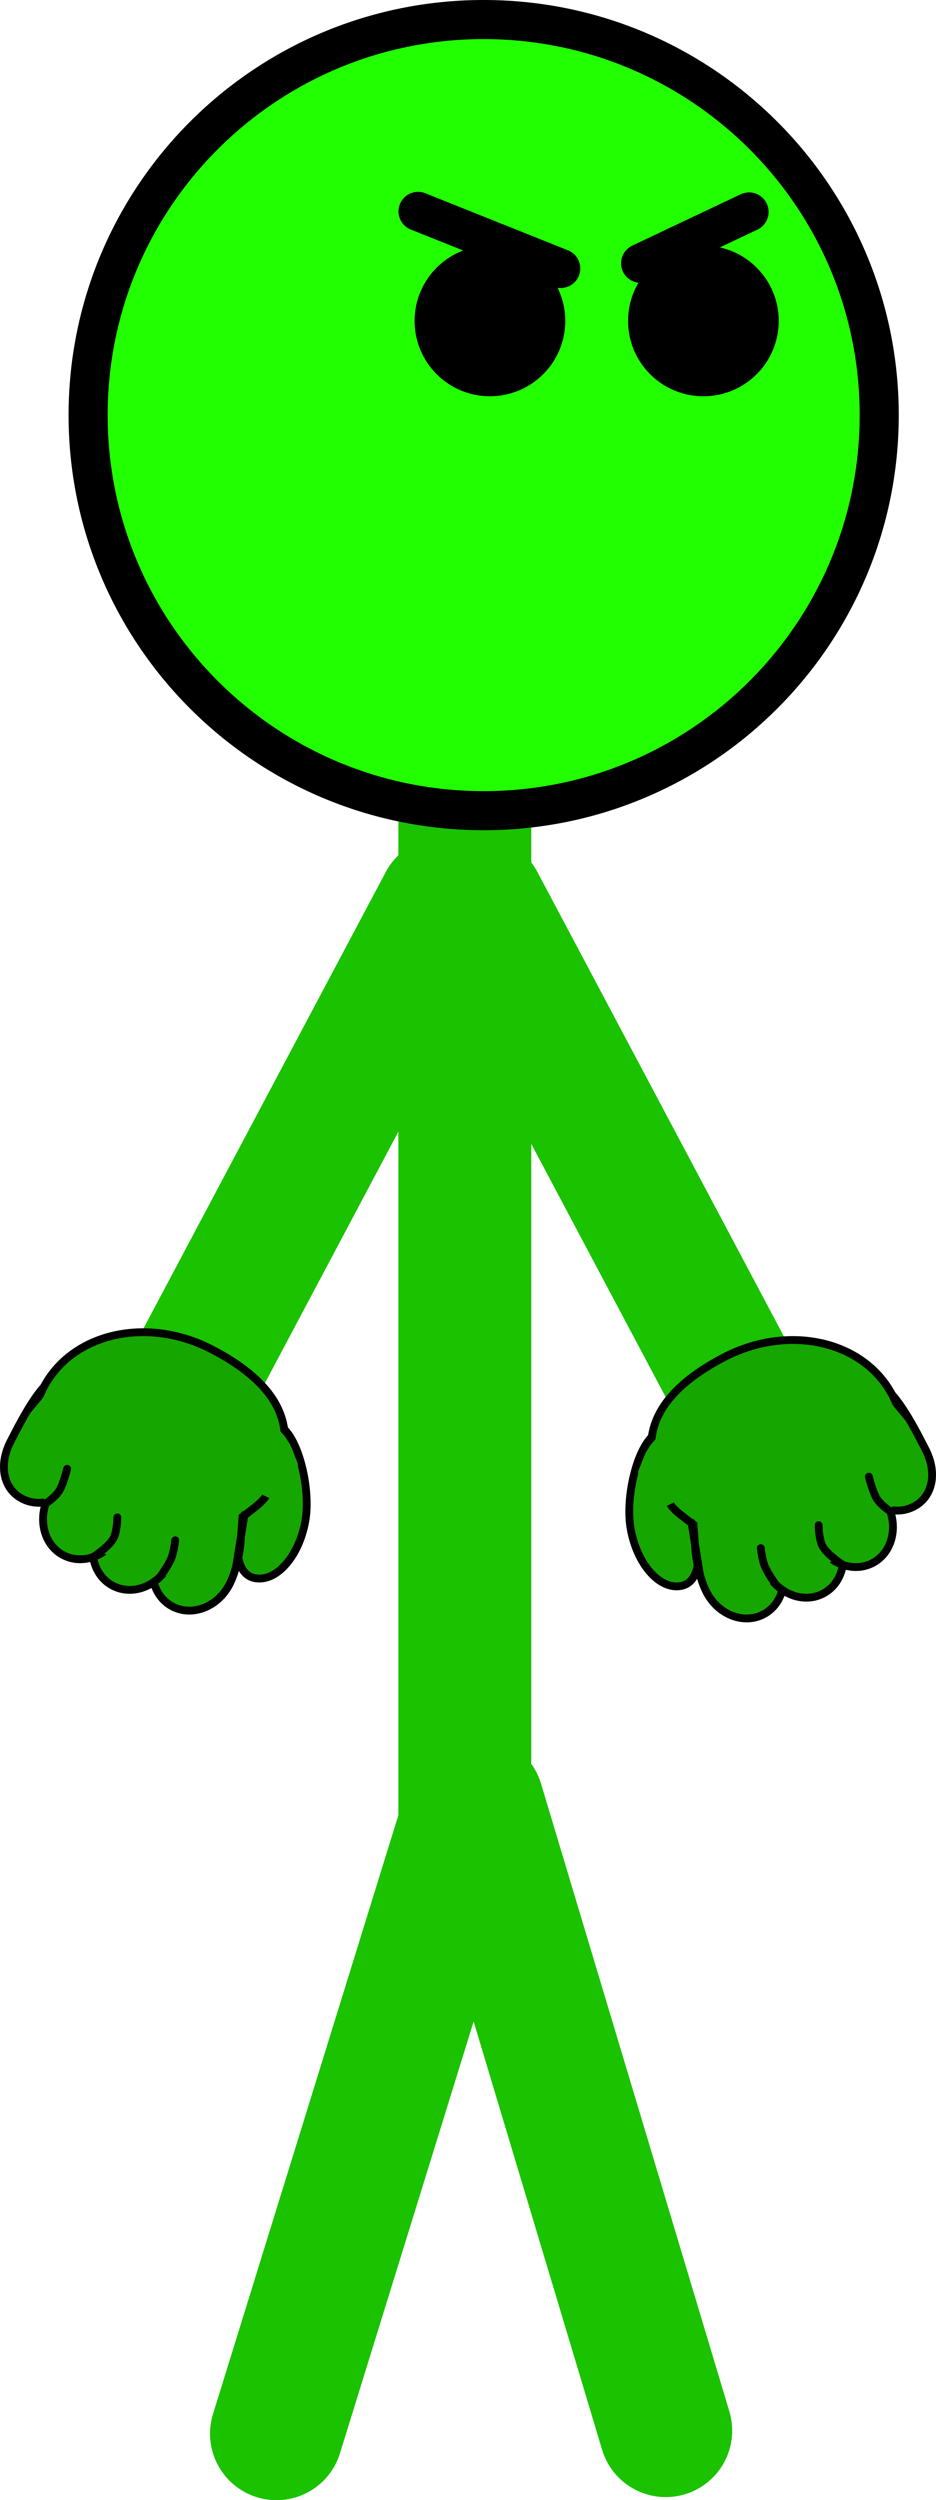 <svg xmlns="http://www.w3.org/2000/svg" xmlns:xlink="http://www.w3.org/1999/xlink" version="1.1" width="59.868" height="159.906" viewBox="0,0,59.868,159.906"><g><g data-paper-data="{&quot;isPaintingLayer&quot;:true}" fill-rule="nonzero" stroke-linecap="none" stroke-linejoin="miter" stroke-miterlimit="10" stroke-dasharray="" stroke-dashoffset="0" font-family="none" font-weight="none" font-size="none" text-anchor="none" style="mix-blend-mode: normal"><path d="M 29.731 49.441 L 29.731 116.737 L 17.684 155.656 " data-paper-data="{&quot;origPos&quot;:null}" fill="none" stroke="#1ac200" stroke-width="8.5" stroke-linecap="round"/><path d="M 30.534 115.301 L 42.582 155.459 " fill="none" stroke="#1ac200" stroke-width="8.5" stroke-linecap="round"/><path d="M 5.636 26.55 C 5.636 12.577 16.963 1.25 30.936 1.25 C 44.909 1.25 56.236 12.577 56.236 26.55 C 56.236 40.523 44.909 51.85 30.936 51.85 C 16.963 51.85 5.636 40.523 5.636 26.55 Z " data-paper-data="{&quot;origPos&quot;:null}" fill="#21ff00" stroke="#000000" stroke-width="2.5" stroke-linecap="butt"/><path d="M239.584,104.573c0,-2.661 2.158,-4.819 4.819,-4.819c2.661,0 4.819,2.158 4.819,4.819c0,2.661 -2.158,4.819 -4.819,4.819c-2.661,0 -4.819,-2.158 -4.819,-4.819z" data-paper-data="{&quot;origPos&quot;:null}" fill="#000000" stroke="none" stroke-width="0" stroke-linecap="butt" transform="matrix(1,0,0,1,-213.066,-84.047)"/><path d="M253.238,104.573c0,-2.661 2.158,-4.819 4.819,-4.819c2.661,0 4.819,2.158 4.819,4.819c0,2.661 -2.158,4.819 -4.819,4.819c-2.661,0 -4.819,-2.158 -4.819,-4.819z" data-paper-data="{&quot;origPos&quot;:null}" fill="#000000" stroke="none" stroke-width="0" stroke-linecap="butt" transform="matrix(1,0,0,1,-213.066,-84.047)"/><path d="M 26.738 13.52 L 35.865 17.171 " data-paper-data="{&quot;origPos&quot;:null}" fill="none" stroke="#000000" stroke-width="2.5" stroke-linecap="round"/><path d="M 47.912 13.555 L 40.976 16.84 " data-paper-data="{&quot;origPos&quot;:null}" fill="none" stroke="#000000" stroke-width="2.5" stroke-linecap="round"/><path d="M 28.428 57.764 L 12.73 87.336 " data-paper-data="{&quot;origPos&quot;:null}" fill="none" stroke="#1ac200" stroke-width="8.5" stroke-linecap="round"/><path d="M 30.619 57.764 L 46.317 87.336 " data-paper-data="{&quot;origPos&quot;:null,&quot;index&quot;:null}" fill="none" stroke="#1ac200" stroke-width="8.5" stroke-linecap="round"/><g data-paper-data="{&quot;origPos&quot;:null}"><g data-paper-data="{&quot;origPos&quot;:null,&quot;index&quot;:null}"><path d="M 4.337 88.039 C 5.599 88.691 5.795 93.001 5.053 94.438 C 4.31 95.875 2.686 96.512 1.424 95.86 C 0.162 95.208 -0.072 93.64 0.67 92.203 C 1.412 90.766 3.075 87.388 4.337 88.039 Z " data-paper-data="{&quot;origPos&quot;:null}" fill="#16a600" stroke="#000000" stroke-width="0.5" stroke-linecap="butt"/><path d="M 19.524 97.314 C 19.11 99.564 17.674 101.186 16.316 100.937 C 14.958 100.687 15.011 98.57 15.424 96.319 C 15.838 94.069 16.222 90.81 17.58 91.059 C 18.938 91.309 19.937 95.064 19.524 97.314 Z " data-paper-data="{&quot;origRot&quot;:0,&quot;origPos&quot;:null}" fill="#16a600" stroke="#000000" stroke-width="0.5" stroke-linecap="butt"/><path d="M 10.105 98.976 C 10.847 97.539 13.381 95.356 14.643 96.008 C 15.904 96.66 15.417 99.898 14.675 101.335 C 13.932 102.773 12.308 103.409 11.046 102.758 C 9.784 102.106 9.363 100.413 10.105 98.976 Z " data-paper-data="{&quot;origPos&quot;:null}" fill="#16a600" stroke="#000000" stroke-width="0.5" stroke-linecap="butt"/><path d="M 9.917 96.226 C 11.179 96.878 11.6 98.571 10.858 100.008 C 10.116 101.445 8.492 102.082 7.23 101.43 C 5.968 100.779 5.546 99.085 6.289 97.648 C 7.031 96.211 8.655 95.574 9.917 96.226 Z " data-paper-data="{&quot;origPos&quot;:null}" fill="#16a600" stroke="#000000" stroke-width="0.5" stroke-linecap="butt"/><path d="M 3.119 95.69 C 3.861 94.253 5.486 93.616 6.748 94.268 C 8.01 94.92 8.431 96.613 7.689 98.05 C 6.947 99.487 5.322 100.124 4.061 99.472 C 2.799 98.821 2.377 97.127 3.119 95.69 Z " data-paper-data="{&quot;origPos&quot;:null}" fill="#16a600" stroke="#000000" stroke-width="0.5" stroke-linecap="butt"/><path d="M 13.52 86.29 C 17.648 88.421 19.299 91.214 17.494 94.71 C 17.022 95.624 17.096 95.779 16.289 96.416 C 13.869 98.328 10.308 100.668 6.982 98.951 C 2.855 96.82 0.973 92.258 2.778 88.761 C 4.584 85.265 9.393 84.158 13.52 86.29 Z " data-paper-data="{&quot;origPos&quot;:null}" fill="#16a600" stroke="#000000" stroke-width="0.5" stroke-linecap="butt"/><path d="M216.434,172.695c0,0 12.015,5.573 12.042,5.629c0.081,0.167 -0.382,5.675 -0.382,5.675c-1.563,0.55 -1.41,0.881 -3.066,0.926c-3.202,0.088 -6.83,-2.002 -8.803,-4.526c-1.129,-1.443 -1.645,-2.697 -1.696,-4.521c-0.017,-0.608 0.51,-1.491 0.51,-1.491l1.396,-1.692z" data-paper-data="{&quot;origPos&quot;:null}" fill="#16a600" stroke="none" stroke-width="0" stroke-linecap="butt" transform="matrix(1,0,0,1,-213.066,-84.047)"/><path d="M 15.124 100.079 L 15.638 96.878 " data-paper-data="{&quot;origPos&quot;:null}" fill="none" stroke="#000000" stroke-width="0.5" stroke-linecap="round"/><path d="M 11.206 98.514 C 11.206 98.514 11.133 99.232 10.953 99.671 C 10.76 100.14 10.25 100.841 10.25 100.841 " data-paper-data="{&quot;origPos&quot;:null}" fill="none" stroke="#000000" stroke-width="0.5" stroke-linecap="round"/><path d="M 7.508 97.047 C 7.508 97.047 7.494 97.991 7.24 98.421 C 6.92 98.96 6.037 99.529 6.037 99.529 " data-paper-data="{&quot;origPos&quot;:null}" fill="none" stroke="#000000" stroke-width="0.5" stroke-linecap="round"/><path d="M229.172,179.317l1.182,-4.203c0,0 0.613,0.34 1.005,0.907c0.295,0.427 0.756,1.638 0.756,1.638l0.045,3.112z" data-paper-data="{&quot;origPos&quot;:null}" fill="#16a600" stroke="none" stroke-width="0" stroke-linecap="butt" transform="matrix(1,0,0,1,-213.066,-84.047)"/></g><path d="M 4.294 93.943 C 4.294 93.943 4.063 94.89 3.795 95.337 C 3.553 95.74 2.987 96.119 2.987 96.119 " data-paper-data="{&quot;origPos&quot;:null}" fill="none" stroke="#000000" stroke-width="0.5" stroke-linecap="round"/></g><g data-paper-data="{&quot;origPos&quot;:null,&quot;index&quot;:null}"><g data-paper-data="{&quot;origPos&quot;:null,&quot;index&quot;:null}"><path d="M 59.198 92.703 C 59.94 94.14 59.706 95.708 58.444 96.36 C 57.182 97.012 55.558 96.375 54.816 94.938 C 54.074 93.501 54.269 89.191 55.531 88.539 C 56.793 87.888 58.456 91.266 59.198 92.703 Z " data-paper-data="{&quot;origPos&quot;:null}" fill="#16a600" stroke="#000000" stroke-width="0.5" stroke-linecap="butt"/><path d="M 40.344 97.814 C 39.931 95.564 40.93 91.809 42.288 91.559 C 43.646 91.31 44.03 94.569 44.444 96.819 C 44.857 99.07 44.91 101.187 43.552 101.437 C 42.194 101.686 40.758 100.064 40.344 97.814 Z " data-paper-data="{&quot;origRot&quot;:0,&quot;origPos&quot;:null}" fill="#16a600" stroke="#000000" stroke-width="0.5" stroke-linecap="butt"/><path d="M 49.763 99.476 C 50.505 100.913 50.084 102.606 48.822 103.258 C 47.56 103.909 45.936 103.273 45.194 101.835 C 44.451 100.398 43.964 97.16 45.226 96.508 C 46.487 95.856 49.021 98.039 49.763 99.476 Z " data-paper-data="{&quot;origPos&quot;:null}" fill="#16a600" stroke="#000000" stroke-width="0.5" stroke-linecap="butt"/><path d="M 53.579 98.148 C 54.322 99.585 53.9 101.279 52.638 101.93 C 51.376 102.582 49.752 101.945 49.01 100.508 C 48.268 99.071 48.689 97.378 49.951 96.726 C 51.213 96.074 52.837 96.711 53.579 98.148 Z " data-paper-data="{&quot;origPos&quot;:null}" fill="#16a600" stroke="#000000" stroke-width="0.5" stroke-linecap="butt"/><path d="M 56.749 96.19 C 57.491 97.627 57.069 99.321 55.807 99.972 C 54.546 100.624 52.921 99.987 52.179 98.55 C 51.437 97.113 51.858 95.42 53.12 94.768 C 54.382 94.116 56.007 94.753 56.749 96.19 Z " data-paper-data="{&quot;origPos&quot;:null}" fill="#16a600" stroke="#000000" stroke-width="0.5" stroke-linecap="butt"/><path d="M 57.09 89.261 C 58.895 92.758 57.013 97.32 52.886 99.451 C 49.56 101.168 45.999 98.828 43.579 96.916 C 42.772 96.279 42.846 96.124 42.374 95.21 C 40.569 91.714 42.22 88.921 46.348 86.79 C 50.475 84.658 55.284 85.765 57.09 89.261 Z " data-paper-data="{&quot;origPos&quot;:null}" fill="#16a600" stroke="#000000" stroke-width="0.5" stroke-linecap="butt"/><path d="M269.566,173.195l1.396,1.692c0,0 0.526,0.883 0.51,1.491c-0.05,1.825 -0.567,3.078 -1.696,4.521c-1.973,2.523 -5.602,4.613 -8.803,4.526c-1.656,-0.045 -1.503,-0.376 -3.066,-0.926c0,0 -0.463,-5.508 -0.382,-5.675c0.027,-0.056 12.042,-5.629 12.042,-5.629z" data-paper-data="{&quot;origPos&quot;:null}" fill="#16a600" stroke="none" stroke-width="0" stroke-linecap="butt" transform="matrix(1,0,0,1,-213.066,-84.047)"/><path d="M 44.744 100.579 L 44.23 97.378 " data-paper-data="{&quot;origPos&quot;:null}" fill="none" stroke="#000000" stroke-width="0.5" stroke-linecap="round"/><path d="M 49.618 101.341 C 49.618 101.341 49.108 100.64 48.916 100.171 C 48.735 99.732 48.662 99.014 48.662 99.014 " data-paper-data="{&quot;origPos&quot;:null}" fill="none" stroke="#000000" stroke-width="0.5" stroke-linecap="round"/><path d="M 53.831 100.029 C 53.831 100.029 52.948 99.46 52.628 98.921 C 52.374 98.491 52.36 97.547 52.36 97.547 " data-paper-data="{&quot;origPos&quot;:null}" fill="none" stroke="#000000" stroke-width="0.5" stroke-linecap="round"/><path d="M253.84,181.272l0.045,-3.112c0,0 0.461,-1.212 0.756,-1.638c0.392,-0.567 1.005,-0.907 1.005,-0.907l1.182,4.203z" data-paper-data="{&quot;origPos&quot;:null}" fill="#16a600" stroke="none" stroke-width="0" stroke-linecap="butt" transform="matrix(1,0,0,1,-213.066,-84.047)"/></g><path d="M 56.881 96.619 C 56.881 96.619 56.315 96.24 56.073 95.837 C 55.805 95.39 55.574 94.443 55.574 94.443 " data-paper-data="{&quot;origPos&quot;:null}" fill="none" stroke="#000000" stroke-width="0.5" stroke-linecap="round"/></g></g></g></svg>